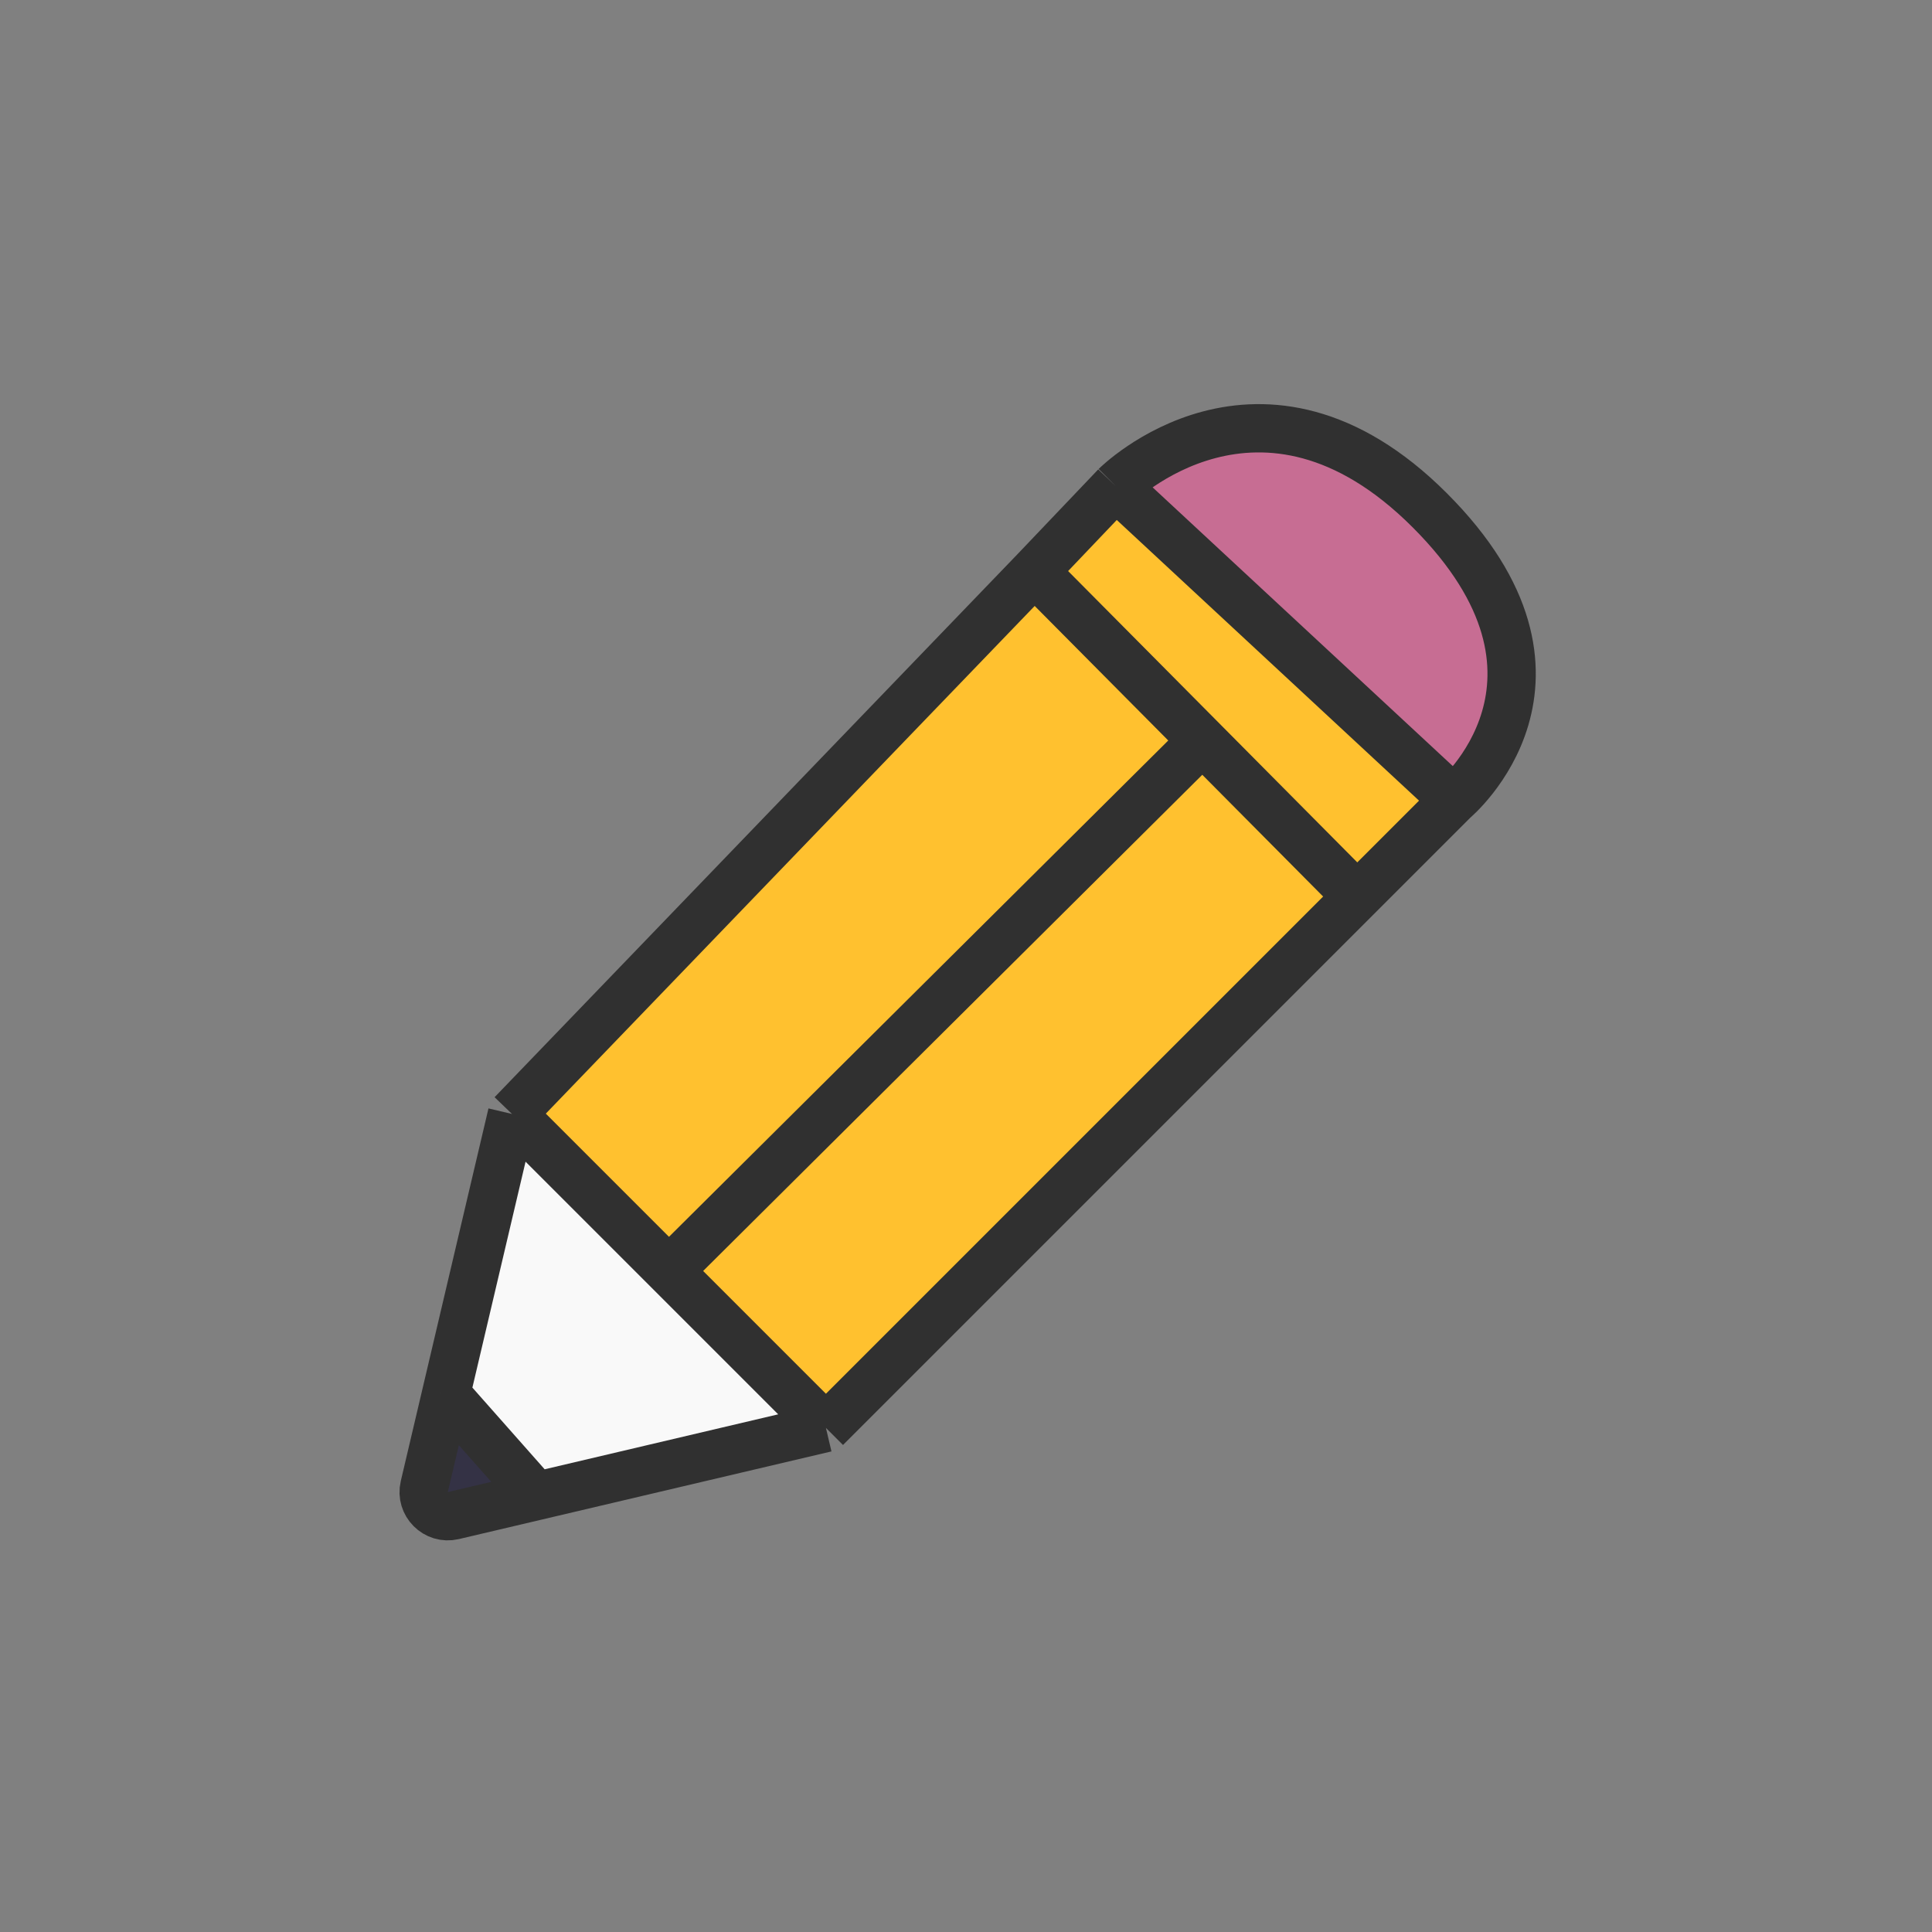 <svg width="50" height="50" viewBox="0 0 50 50" fill="none" xmlns="http://www.w3.org/2000/svg">
<rect x="0" y="0" width="50" height="50" fill="#808080" stroke="none"/>
<path d="M26.771 14.788L13.25 28.829L17.312 32.891L31.118 19.167L26.771 14.788Z" fill="#FFC12F"/>
<path d="M21.375 36.954L35.125 23.204L31.118 19.167L17.312 32.891L21.375 36.954Z" fill="#FFC12F"/>
<path d="M28.875 12.579L26.771 14.788L31.118 19.167L35.125 23.204L37.625 20.704L28.875 12.579Z" fill="#FFC12F"/>
<path d="M37 13.204C32.625 8.83 28.875 12.579 28.875 12.579L37.625 20.704C37.625 20.704 41.375 17.578 37 13.204Z" fill="#C76D93"/>
<path fill-rule="evenodd" clip-rule="evenodd" d="M11.543 36.083L13.25 28.829L17.312 32.891L21.375 36.954L13.875 38.719L11.543 36.083Z" fill="#F9F9F9"/>
<path d="M11.543 36.083L10.981 38.471C10.875 38.923 11.281 39.329 11.733 39.223L13.875 38.719L11.543 36.083Z" fill="#343245"/>
<path d="M13.25 28.829L26.771 14.788M13.25 28.829L17.312 32.891M13.25 28.829L11.543 36.083M28.875 12.579C28.875 12.579 32.625 8.83 37 13.204C41.375 17.578 37.625 20.704 37.625 20.704M28.875 12.579L26.771 14.788M28.875 12.579L37.625 20.704M37.625 20.704L35.125 23.204M21.375 36.954L35.125 23.204M21.375 36.954L17.312 32.891M21.375 36.954L13.875 38.719M26.771 14.788L31.118 19.167M35.125 23.204L31.118 19.167M17.312 32.891L31.118 19.167M11.543 36.083L10.981 38.471C10.875 38.923 11.281 39.329 11.733 39.223L13.875 38.719M11.543 36.083L13.875 38.719" stroke="#303030" stroke-width="1.25"/>
</svg>
